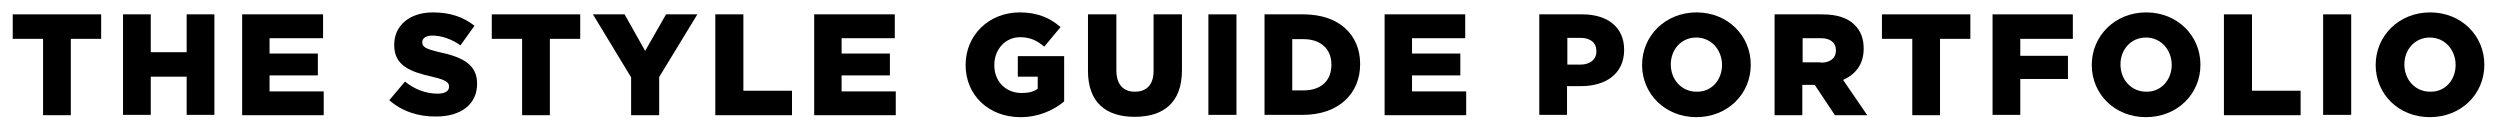 <?xml version="1.0" encoding="utf-8"?>
<!-- Generator: Adobe Illustrator 18.1.1, SVG Export Plug-In . SVG Version: 6.00 Build 0)  -->
<!DOCTYPE svg PUBLIC "-//W3C//DTD SVG 1.1//EN" "http://www.w3.org/Graphics/SVG/1.1/DTD/svg11.dtd">
<svg version="1.1" id="Layer_1" xmlns="http://www.w3.org/2000/svg" xmlns:xlink="http://www.w3.org/1999/xlink" x="0px" y="0px"
	 viewBox="0 0 766.1 40.9" enable-background="new 0 0 766.1 40.9" xml:space="preserve">
<g>
	<path d="M13.2,11.9H3.9V4.4H31v7.5h-9.3v23.4h-8.5V11.9z"/>
	<path d="M37.7,4.4h8.5V16h11V4.4h8.5v30.8h-8.5V23.5h-11v11.7h-8.5V4.4z"/>
	<path d="M74.2,4.4H99v7.3H82.6v4.7h14.8v6.7H82.6V28h16.6v7.3h-25V4.4z"/>
	<path d="M119.3,30.7l4.8-5.7c3,2.4,6.4,3.7,10,3.7c2.3,0,3.5-0.8,3.5-2.1v-0.1c0-1.3-1-2-5.2-3c-6.6-1.5-11.6-3.3-11.6-9.7v-0.1
		c0-5.7,4.5-9.9,11.9-9.9c5.2,0,9.3,1.4,12.7,4.1l-4.3,6c-2.8-2-5.9-3-8.6-3c-2.1,0-3.1,0.9-3.1,2v0.1c0,1.4,1.1,2,5.3,3
		c7.1,1.5,11.5,3.8,11.5,9.6v0.1c0,6.3-5,10-12.5,10C128.3,35.8,123.1,34.1,119.3,30.7z"/>
	<path d="M160,11.9h-9.3V4.4h27.1v7.5h-9.3v23.4H160V11.9z"/>
	<path d="M193.4,23.7L181.7,4.4h9.7l6.3,11.2l6.4-11.2h9.6L202,23.6v11.7h-8.6V23.7z"/>
	<path d="M219.3,4.4h8.5v23.4h14.9v7.5h-23.5V4.4z"/>
	<path d="M249.4,4.4h24.8v7.3h-16.3v4.7h14.8v6.7h-14.8V28h16.6v7.3h-25V4.4z"/>
	<path d="M295.9,19.9L295.9,19.9c0-9.1,7.1-16.1,16.6-16.1c5.4,0,9.3,1.7,12.5,4.5l-5,6c-2.2-1.9-4.4-2.9-7.4-2.9
		c-4.5,0-7.9,3.7-7.9,8.5V20c0,5,3.5,8.5,8.4,8.5c2.1,0,3.7-0.4,4.9-1.3v-3.7h-6.1v-6.3h14.2v13.9c-3.3,2.7-7.8,4.8-13.4,4.8
		C303.1,35.9,295.9,29.3,295.9,19.9z"/>
	<path d="M333.4,21.7V4.4h8.7v17.1c0,4.5,2.2,6.6,5.7,6.6c3.4,0,5.7-2,5.7-6.3V4.4h8.7v17.1c0,10-5.7,14.3-14.5,14.3
		C338.9,35.8,333.4,31.4,333.4,21.7z"/>
	<path d="M370.3,4.4h8.6v30.8h-8.6V4.4z"/>
	<path d="M387.5,4.4h11.9c11,0,17.4,6.3,17.4,15.2v0.1c0,8.9-6.5,15.5-17.6,15.5h-11.7V4.4z M399.5,27.7c5.1,0,8.5-2.8,8.5-7.8v-0.1
		c0-4.9-3.4-7.8-8.5-7.8H396v15.7H399.5z"/>
	<path d="M424.2,4.4H449v7.3h-16.3v4.7h14.8v6.7h-14.8V28h16.6v7.3h-25V4.4z"/>
	<path d="M471.7,4.4h13.2c7.8,0,12.8,4,12.8,10.8v0.1c0,7.3-5.6,11.1-13.3,11.1h-4.2v8.8h-8.5V4.4z M484.3,19.8c3,0,4.9-1.6,4.9-4
		v-0.1c0-2.6-1.8-4.1-4.9-4.1h-4v8.2H484.3z"/>
	<path d="M503.2,19.9L503.2,19.9c0-8.9,7.1-16.1,16.7-16.1c9.5,0,16.6,7.1,16.6,16v0.1c0,8.9-7.1,16-16.7,16
		C510.3,35.9,503.2,28.8,503.2,19.9z M527.7,19.9L527.7,19.9c0-4.5-3.2-8.4-7.9-8.4c-4.7,0-7.8,3.8-7.8,8.2v0.1
		c0,4.5,3.2,8.3,7.9,8.3C524.6,28.2,527.7,24.4,527.7,19.9z"/>
	<path d="M543.8,4.4h14.6c4.7,0,8,1.2,10,3.3c1.8,1.8,2.7,4.1,2.7,7.2V15c0,4.7-2.5,7.8-6.3,9.5l7.4,10.8h-9.9l-6.2-9.3H556h-3.7
		v9.3h-8.5V4.4z M558,19.2c2.9,0,4.6-1.4,4.6-3.7v-0.1c0-2.4-1.8-3.7-4.6-3.7h-5.6v7.4H558z"/>
	<path d="M586,11.9h-9.3V4.4h27.1v7.5h-9.3v23.4H586V11.9z"/>
	<path d="M610.5,4.4h24.7v7.5h-16.1v5.2h14.6v7.1h-14.6v11h-8.5V4.4z"/>
	<path d="M641,19.9L641,19.9c0-8.9,7.1-16.1,16.7-16.1c9.5,0,16.6,7.1,16.6,16v0.1c0,8.9-7.1,16-16.7,16C648,35.9,641,28.8,641,19.9
		z M665.5,19.9L665.5,19.9c0-4.5-3.2-8.4-7.9-8.4c-4.7,0-7.8,3.8-7.8,8.2v0.1c0,4.5,3.2,8.3,7.9,8.3
		C662.3,28.2,665.5,24.4,665.5,19.9z"/>
	<path d="M681.6,4.4h8.5v23.4h14.9v7.5h-23.5V4.4z"/>
	<path d="M711.9,4.4h8.6v30.8h-8.6V4.4z"/>
	<path d="M728,19.9L728,19.9c0-8.9,7.1-16.1,16.7-16.1c9.5,0,16.6,7.1,16.6,16v0.1c0,8.9-7.1,16-16.7,16C735,35.9,728,28.8,728,19.9
		z M752.5,19.9L752.5,19.9c0-4.5-3.2-8.4-7.9-8.4c-4.7,0-7.8,3.8-7.8,8.2v0.1c0,4.5,3.2,8.3,7.9,8.3
		C749.4,28.2,752.5,24.4,752.5,19.9z"/>
</g>
</svg>
